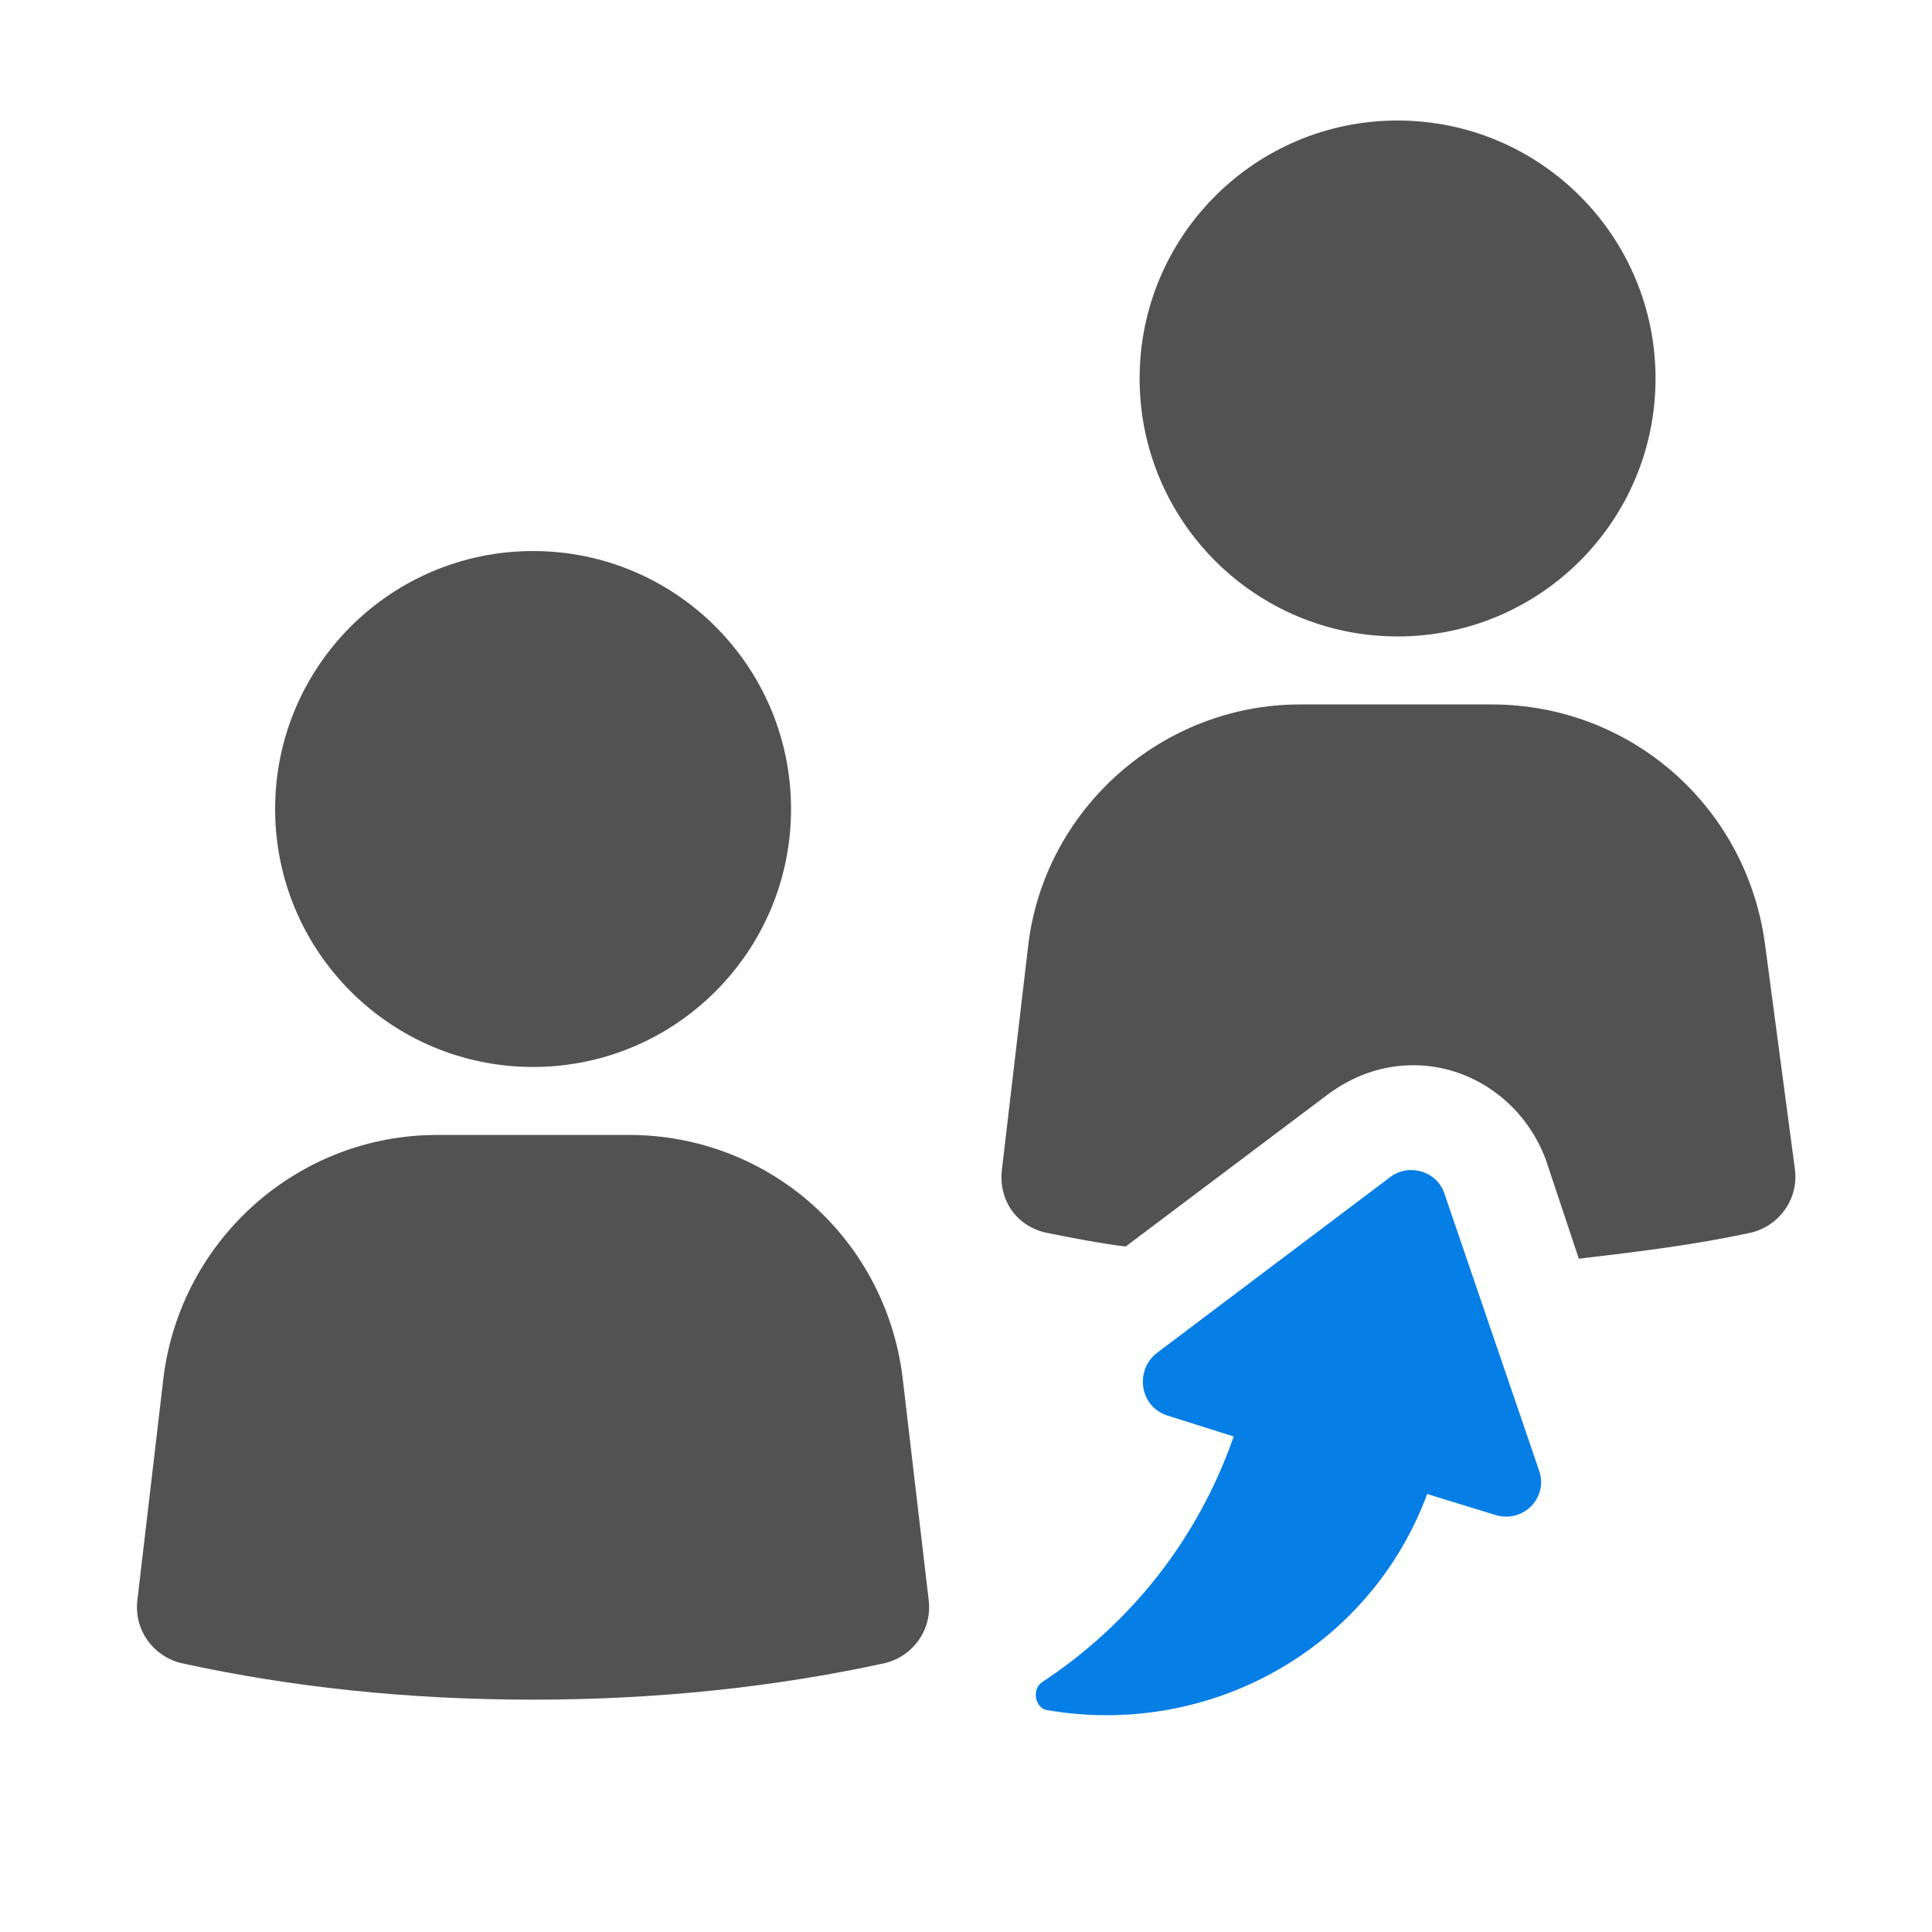 <?xml version="1.0" encoding="utf-8"?>
<!-- Generator: Adobe Illustrator 23.0.0, SVG Export Plug-In . SVG Version: 6.00 Build 0)  -->
<svg version="1.1" id="Layer_1" xmlns="http://www.w3.org/2000/svg" xmlns:xlink="http://www.w3.org/1999/xlink" x="0px" y="0px"
	 viewBox="0 0 500 500" style="enable-background:new 0 0 500 500;" xml:space="preserve">
<style type="text/css">
	.st0{fill:#525252;}
	.st1{fill:#057EE6;}
</style>
<path class="st0" d="M456.87,245.01c-4.51-36.09-34.73-62.7-70.82-62.7h-49.62c-35.64,0-66.31,27.07-70.37,62.7l-6.77,57.74
	c-0.9,7.67,3.61,14.43,11.28,16.24c6.77,1.35,13.53,2.71,20.75,3.61l52.78-39.7c6.32-4.51,13.53-7.22,21.65-7.22
	c15.34,0,28.87,9.92,34.28,24.36l8.57,25.71c15.34-1.8,30.22-3.61,44.66-6.77c7.22-1.8,12.18-8.57,11.28-16.24L456.87,245.01z"/>
<ellipse class="st0" cx="361.69" cy="97.95" rx="66.76" ry="66.76"/>
<path class="st0" d="M162.76,293.72h-49.62c-36.09,0-66.31,27.07-70.82,62.7l-6.77,57.74c-0.9,7.67,4.06,14.43,11.28,16.24
	c28.87,6.32,59.09,9.47,91.12,9.47c31.58,0,62.25-3.16,91.12-9.47c7.22-1.8,12.18-8.57,11.28-16.24l-6.77-57.74
	C229.07,320.34,198.85,293.72,162.76,293.72z"/>
<circle class="st0" cx="137.96" cy="209.37" r="66.76"/>
<path class="st1" d="M373.87,309.06c-1.8-5.86-9.02-8.12-13.98-4.51l-60.45,45.56c-5.86,4.51-4.51,13.98,2.71,16.24l17.14,5.41
	c-9.47,27.07-27.07,48.72-49.62,63.6c-2.71,1.8-1.8,6.77,1.35,7.22c41.95,7.22,83.45-15.79,98.34-55.93l17.59,5.41
	c7.22,2.26,13.98-4.51,11.28-11.73L373.87,309.06z"/>
</svg>
